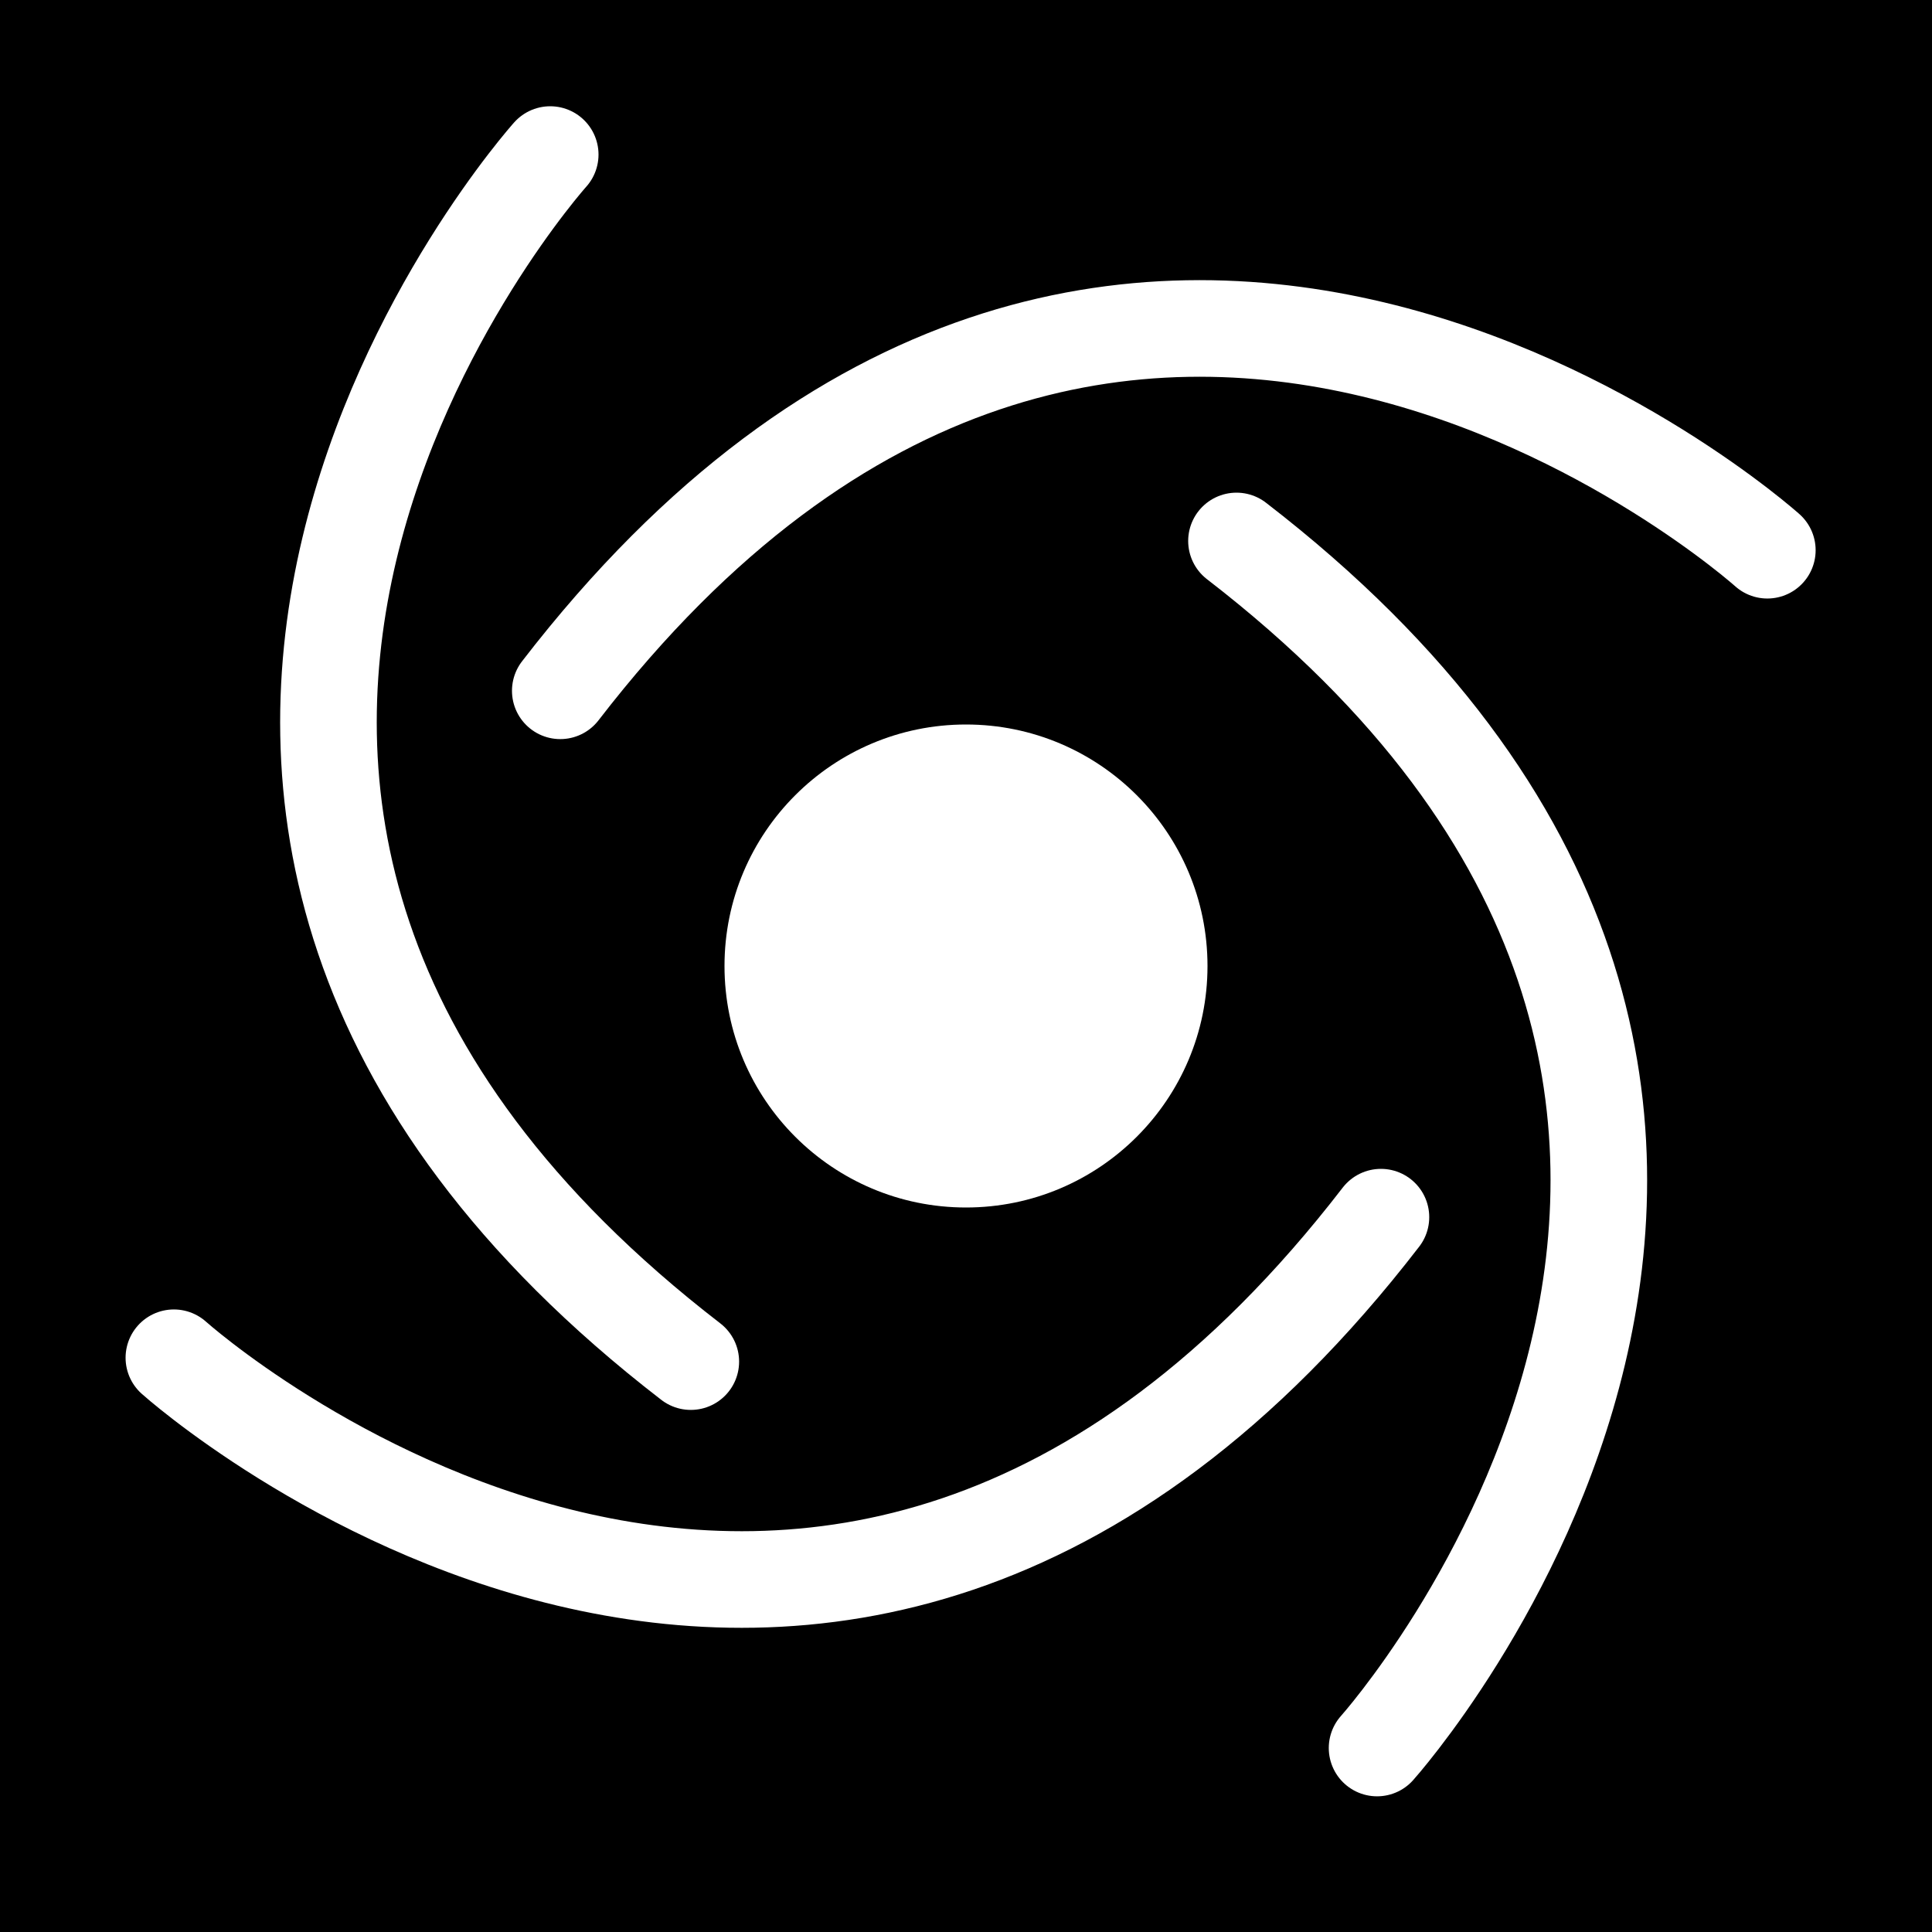 <svg xmlns:xlink="http://www.w3.org/1999/xlink" width="100" xmlns="http://www.w3.org/2000/svg" height="100" id="screenshot-4010b198-d344-8096-8001-e44a06c623e0" viewBox="-0 -0 100 100" style="-webkit-print-color-adjust: exact;" fill="none" version="1.1"><g id="shape-4010b198-d344-8096-8001-e44a06c623e0"><defs><clipPath id="frame-clip-4010b198-d344-8096-8001-e44a06c623e0-0e67a792-85db-802b-8001-e57478128cfd" class="frame-clip"><rect rx="0" ry="0" x="0" y="0" width="100" height="100" transform="matrix(1,0,0,1,0,0)" style="fill: rgb(0, 0, 0); fill-opacity: 1;"/></clipPath></defs><g clip-path="url(#frame-clip-4010b198-d344-8096-8001-e44a06c623e0-0e67a792-85db-802b-8001-e57478128cfd)"><clipPath id="frame-clip-4010b198-d344-8096-8001-e44a06c623e0-0e67a792-85db-802b-8001-e57478128cfd" class="frame-clip"><rect rx="0" ry="0" x="0" y="0" width="100" height="100" transform="matrix(1,0,0,1,0,0)" style="fill: rgb(0, 0, 0); fill-opacity: 1;"/></clipPath><g id="fills-4010b198-d344-8096-8001-e44a06c623e0"><rect width="100" height="100" class="frame-background" x="0" transform="matrix(1,0,0,1,0,0)" style="fill: rgb(0, 0, 0); fill-opacity: 1;" ry="0" rx="0" y="0"/></g><g class="frame-children"><g id="shape-4010b198-d344-8096-8001-e44a1bc67483"><defs><filter id="filter_0e67a792-85db-802b-8001-e57478133028" x="-2.4" y="-2.4" width="5.8" height="5.8" filterUnits="objectBoundingBox" color-interpolation-filters="sRGB"><feFlood flood-opacity="0" result="BackgroundImageFix"/><feColorMatrix in="SourceAlpha" type="matrix" values="0 0 0 0 0 0 0 0 0 0 0 0 0 0 0 0 0 0 127 0"/><feMorphology radius="5" operator="dilate" in="SourceAlpha" result="filter_4010b198-d344-8096-8001-e44cd4768f73"/><feOffset dx="0" dy="0"/><feGaussianBlur stdDeviation="5"/><feColorMatrix type="matrix" values="0 0 0 0 1 0 0 0 0 1 0 0 0 0 1 0 0 0 0.5 0"/><feBlend mode="normal" in2="BackgroundImageFix" result="filter_4010b198-d344-8096-8001-e44cd4768f73"/><feBlend mode="normal" in="SourceGraphic" in2="filter_4010b198-d344-8096-8001-e44cd4768f73" result="shape"/></filter><filter id="filter_shadow_0e67a792-85db-802b-8001-e57478133028" x="-2.4" y="-2.4" width="5.8" height="5.8" filterUnits="objectBoundingBox" color-interpolation-filters="sRGB"><feFlood flood-opacity="0" result="BackgroundImageFix"/><feColorMatrix in="SourceAlpha" type="matrix" values="0 0 0 0 0 0 0 0 0 0 0 0 0 0 0 0 0 0 127 0"/><feMorphology radius="5" operator="dilate" in="SourceAlpha" result="filter_4010b198-d344-8096-8001-e44cd4768f73"/><feOffset dx="0" dy="0"/><feGaussianBlur stdDeviation="5"/><feColorMatrix type="matrix" values="0 0 0 0 1 0 0 0 0 1 0 0 0 0 1 0 0 0 0.5 0"/><feBlend mode="normal" in2="BackgroundImageFix" result="filter_4010b198-d344-8096-8001-e44cd4768f73"/><feBlend mode="normal" in="SourceGraphic" in2="filter_4010b198-d344-8096-8001-e44cd4768f73" result="shape"/></filter></defs><g id="fills-4010b198-d344-8096-8001-e44a1bc67483"><ellipse rx="12.5" ry="12.5" cx="50" cy="50" transform="matrix(1,0,0,1,0,-0)" filter="url(#filter_0e67a792-85db-802b-8001-e57478133028)" style="fill: rgb(255, 255, 255); fill-opacity: 1;"/></g></g><g id="shape-4010b198-d344-8096-8001-e44a6bc668bd"><g id="fills-4010b198-d344-8096-8001-e44a6bc668bd"><path rx="0" ry="0" d="M29,35.756C57.854,-1.671,91.477,28.479,91.477,28.479"/></g><g id="strokes-4010b198-d344-8096-8001-e44a6bc668bd"><g class="stroke-shape"><path rx="0" ry="0" d="M29,35.756C57.854,-1.671,91.477,28.479,91.477,28.479" style="fill: none; stroke-width: 5; stroke: rgb(255, 255, 255); stroke-opacity: 1; stroke-linecap: round;"/></g></g></g><g id="shape-4010b198-d344-8096-8001-e44c81f6270c"><g id="fills-4010b198-d344-8096-8001-e44c81f6270c"><path rx="0" ry="0" d="M64,28C101.427,56.854,71.277,90.477,71.277,90.477"/></g><g id="strokes-4010b198-d344-8096-8001-e44c81f6270c"><g class="stroke-shape"><path rx="0" ry="0" d="M64,28C101.427,56.854,71.277,90.477,71.277,90.477" style="fill: none; stroke-width: 5; stroke: rgb(255, 255, 255); stroke-opacity: 1; stroke-linecap: round;"/></g></g></g><g id="shape-4010b198-d344-8096-8001-e44c8fc8081e"><g id="fills-4010b198-d344-8096-8001-e44c8fc8081e"><path rx="0" ry="0" d="M71.477,63C42.623,100.427,9,70.277,9,70.277"/></g><g id="strokes-4010b198-d344-8096-8001-e44c8fc8081e"><g class="stroke-shape"><path rx="0" ry="0" d="M71.477,63C42.623,100.427,9,70.277,9,70.277" style="fill: none; stroke-width: 5; stroke: rgb(255, 255, 255); stroke-opacity: 1; stroke-linecap: round;"/></g></g></g><g id="shape-4010b198-d344-8096-8001-e44cb6c26c7b"><g id="fills-4010b198-d344-8096-8001-e44cb6c26c7b"><path rx="0" ry="0" d="M35.756,70.477C-1.671,41.623,28.479,8,28.479,8"/></g><g id="strokes-4010b198-d344-8096-8001-e44cb6c26c7b"><g class="stroke-shape"><path rx="0" ry="0" d="M35.756,70.477C-1.671,41.623,28.479,8,28.479,8" style="fill: none; stroke-width: 5; stroke: rgb(255, 255, 255); stroke-opacity: 1; stroke-linecap: round;"/></g></g></g></g></g></g></svg>